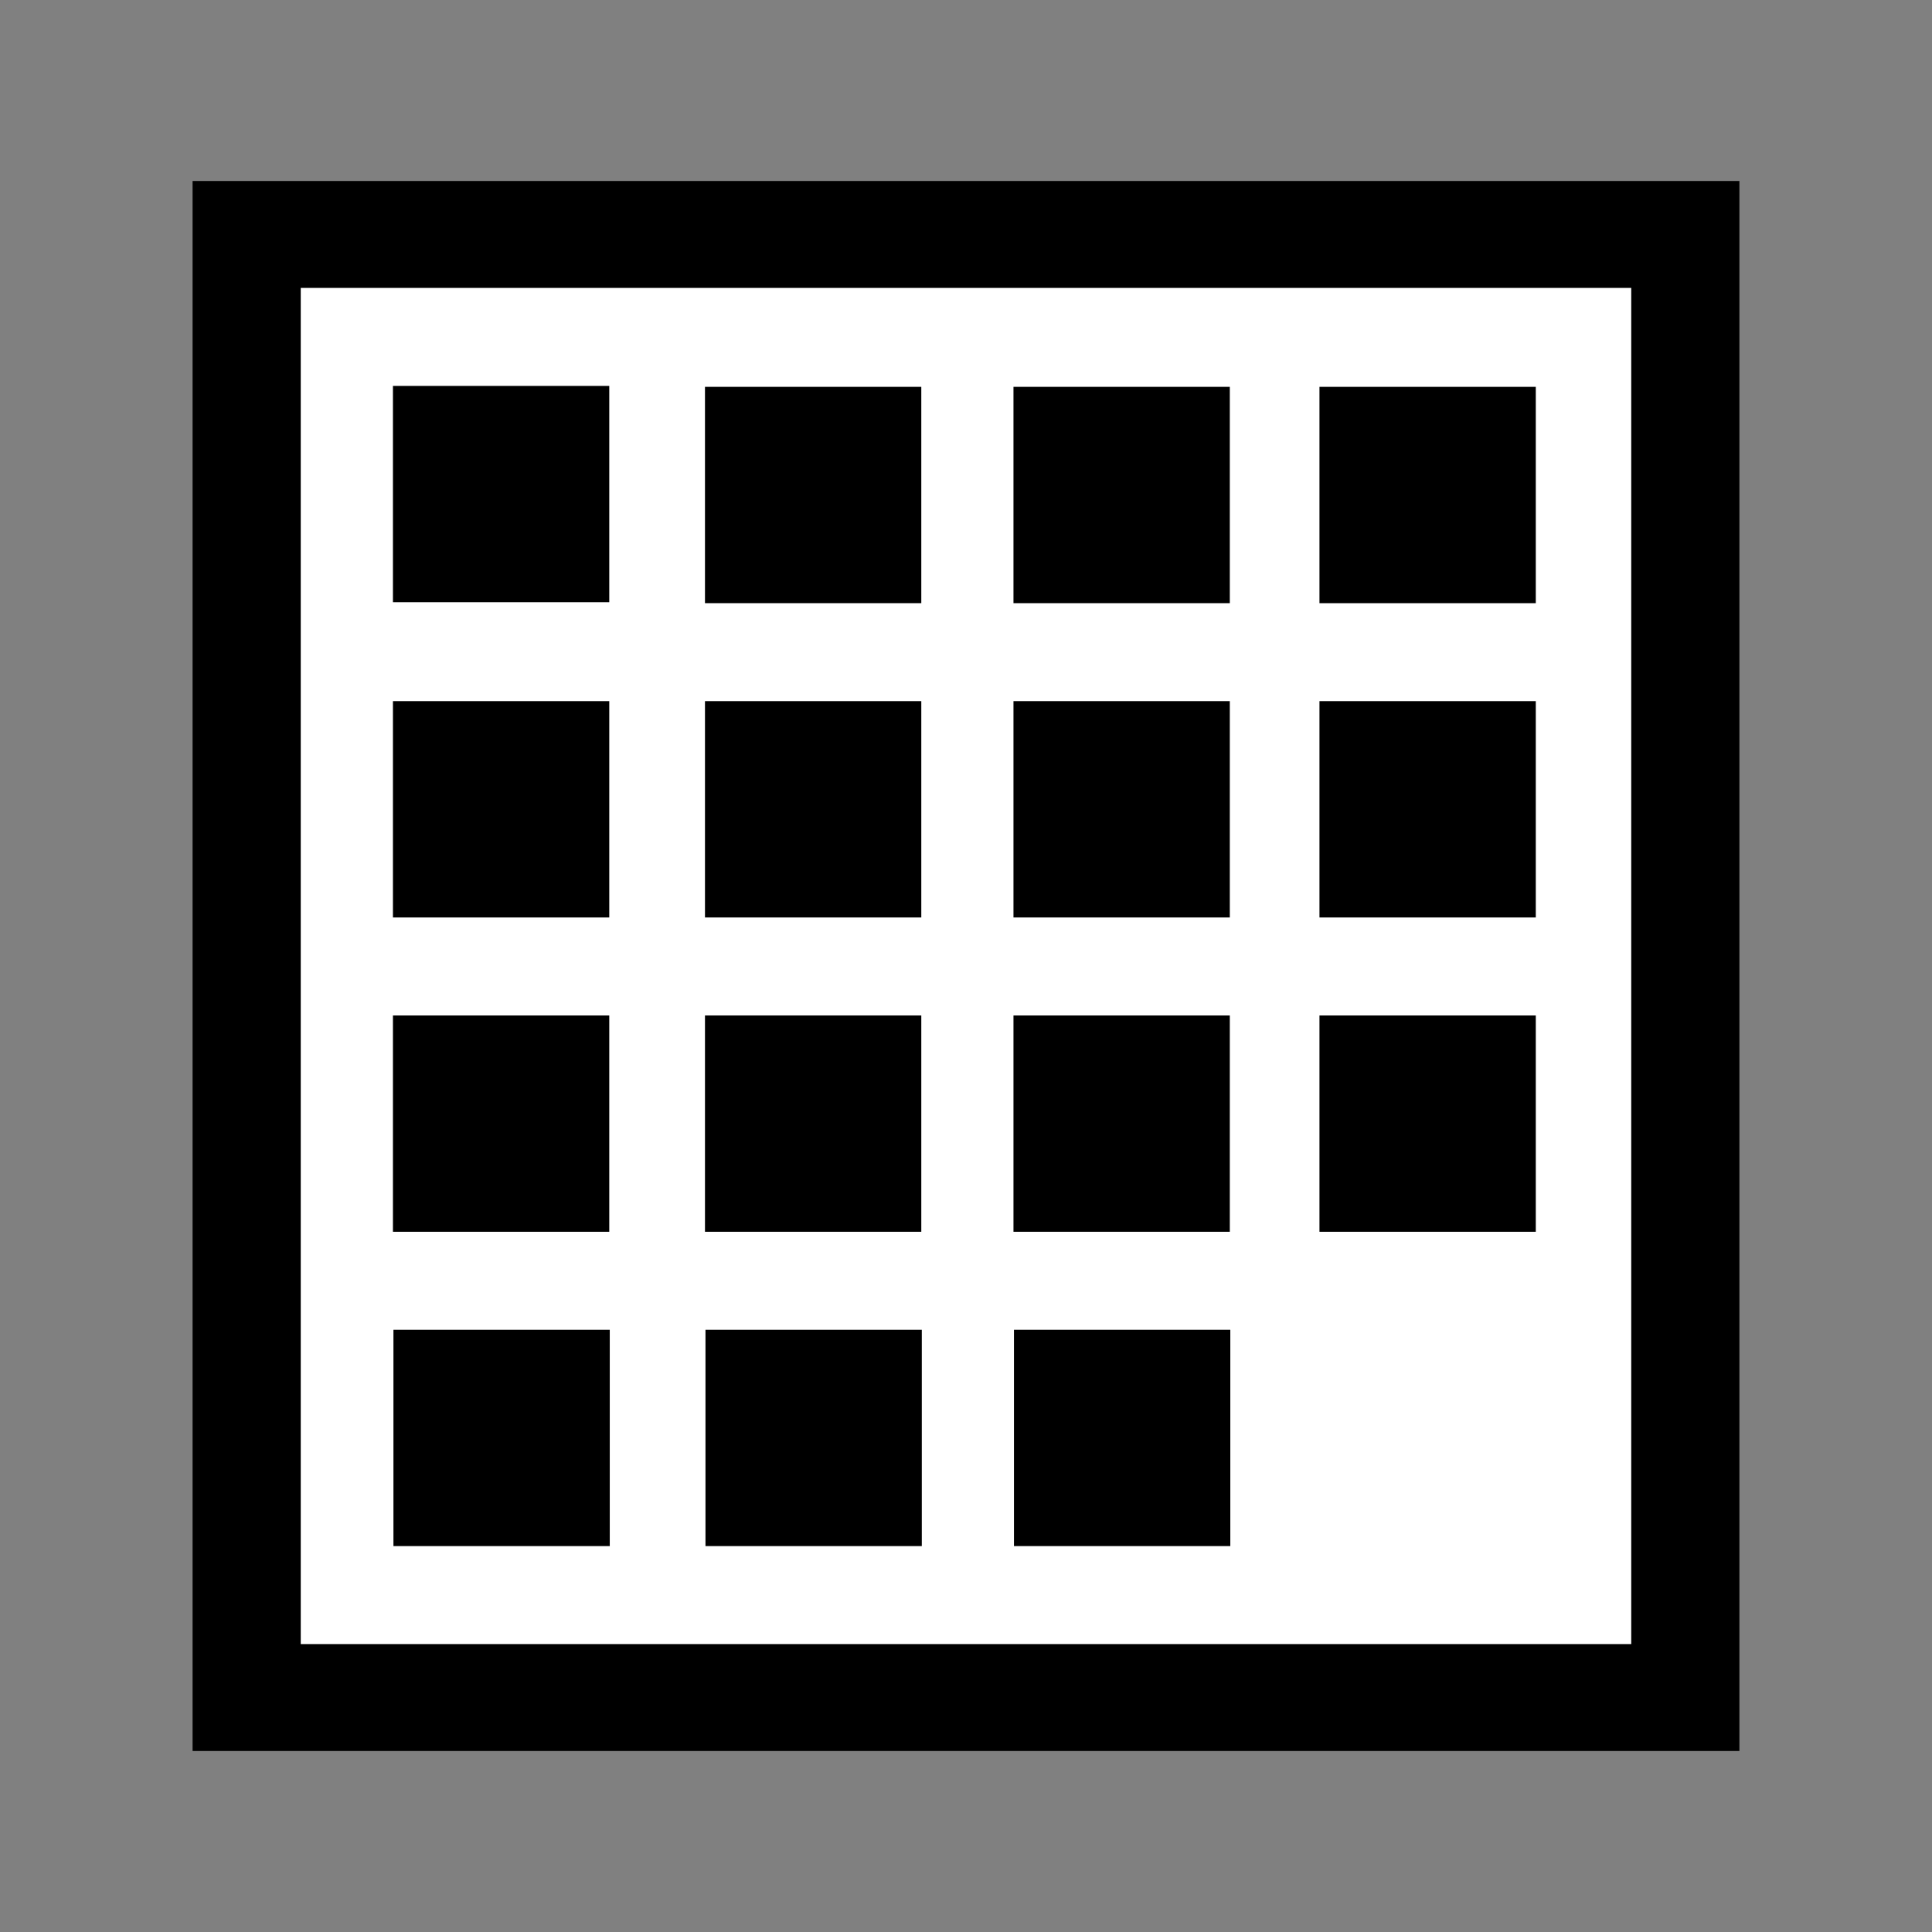 <?xml version="1.0" encoding="UTF-8" standalone="no"?>
<!-- Generator: Adobe Illustrator 16.0.0, SVG Export Plug-In . SVG Version: 6.00 Build 0)  -->
<svg	xmlns:dc="http://purl.org/dc/elements/1.1/"	xmlns:cc="http://creativecommons.org/ns#"	xmlns:rdf="http://www.w3.org/1999/02/22-rdf-syntax-ns#"	xmlns:svg="http://www.w3.org/2000/svg"	xmlns="http://www.w3.org/2000/svg"	xmlns:sodipodi="http://sodipodi.sourceforge.net/DTD/sodipodi-0.dtd"	xmlns:inkscape="http://www.inkscape.org/namespaces/inkscape"	version="1.1"	id="Layer_1"	x="0px"	y="0px"	width="500"	height="500"	viewBox="0 0 500 500"	enable-background="new 0 0 480 480"	xml:space="preserve"	inkscape:version="0.91 r13725"	sodipodi:docname="666.svg">
	<rect x="0" y="0" width="500" height="500" fill="#808080" stroke="none"/>
	<defs	id="defs213" />
	<sodipodi:namedview	pagecolor="#ffffff"	bordercolor="#666666"	borderopacity="1"	objecttolerance="10"	gridtolerance="10"	guidetolerance="10"	inkscape:pageopacity="0"	inkscape:pageshadow="2"	inkscape:window-width="2560"	inkscape:window-height="1413"	id="namedview211"	showgrid="false"	inkscape:zoom="0.49166667"	inkscape:cx="-130.16949"	inkscape:cy="240"	inkscape:window-x="0"	inkscape:window-y="27"	inkscape:window-maximized="0"	inkscape:current-layer="Layer_1" />
	<rect	x="49.841"	y="46.841"	width="400.315"	height="406.315"	id="rect139"	style="fill:#000000" />	
	<rect	x="77.834"	y="74.512"	width="344.328"	height="350.975"	id="rect"	style="fill:#FFFFFF" />	
	
	<rect	x="101.693"	y="99.87"	width="55.984"	height="55.984"	id="rect145"	style="fill:#000000" />

	
	<rect	x="182.448"	y="100.116"	width="55.983"	height="55.983"	id="rect151"	style="fill:#000000" />
	<rect	x="262.287"	y="100.116"	width="55.987"	height="55.984"	id="rect153"	style="fill:#000000" />
	
	<rect	x="101.693"	y="181.456"	width="55.984"	height="55.986"	id="rect157"	style="fill:#000000" />
	
	<rect	x="101.693"	y="262.801"	width="55.984"	height="55.983"	id="rect161"	style="fill:#000000" />
	<rect	x="182.448"	y="181.456"	width="55.983"	height="55.985"	id="rect163"	style="fill:#000000" />
	<rect	x="262.287"	y="181.455"	width="55.987"	height="55.987"	id="rect165"	style="fill:#000000" />
	<rect	x="182.448"	y="262.798"	width="55.983"	height="55.985"	id="rect167"	style="fill:#000000" />
	<rect	x="262.287"	y="262.8"	width="55.987"	height="55.983"	id="rect169"	style="fill:#000000" />
	
	<rect	x="341.476"	y="100.117"	width="55.985"	height="55.984"	id="rect173"	style="fill:#000000" />
	<rect	x="341.476"	y="181.456"	width="55.985"	height="55.986"	id="rect175"	style="fill:#000000" />
	<rect	x="341.476"	y="262.801"	width="55.985"	height="55.983"	id="rect177"	style="fill:#000000" />
	
	<rect	x="101.822"	y="344.143"	width="55.984"	height="55.984"	id="rect181"	style="fill:#000000" />
	<rect	x="182.577"	y="344.143"	width="55.984"	height="55.984"	id="rect183"	style="fill:#000000" />
	<rect	x="262.416"	y="344.142"	width="55.987"	height="55.984"	id="rect185"	style="fill:#000000" />
	

</svg>